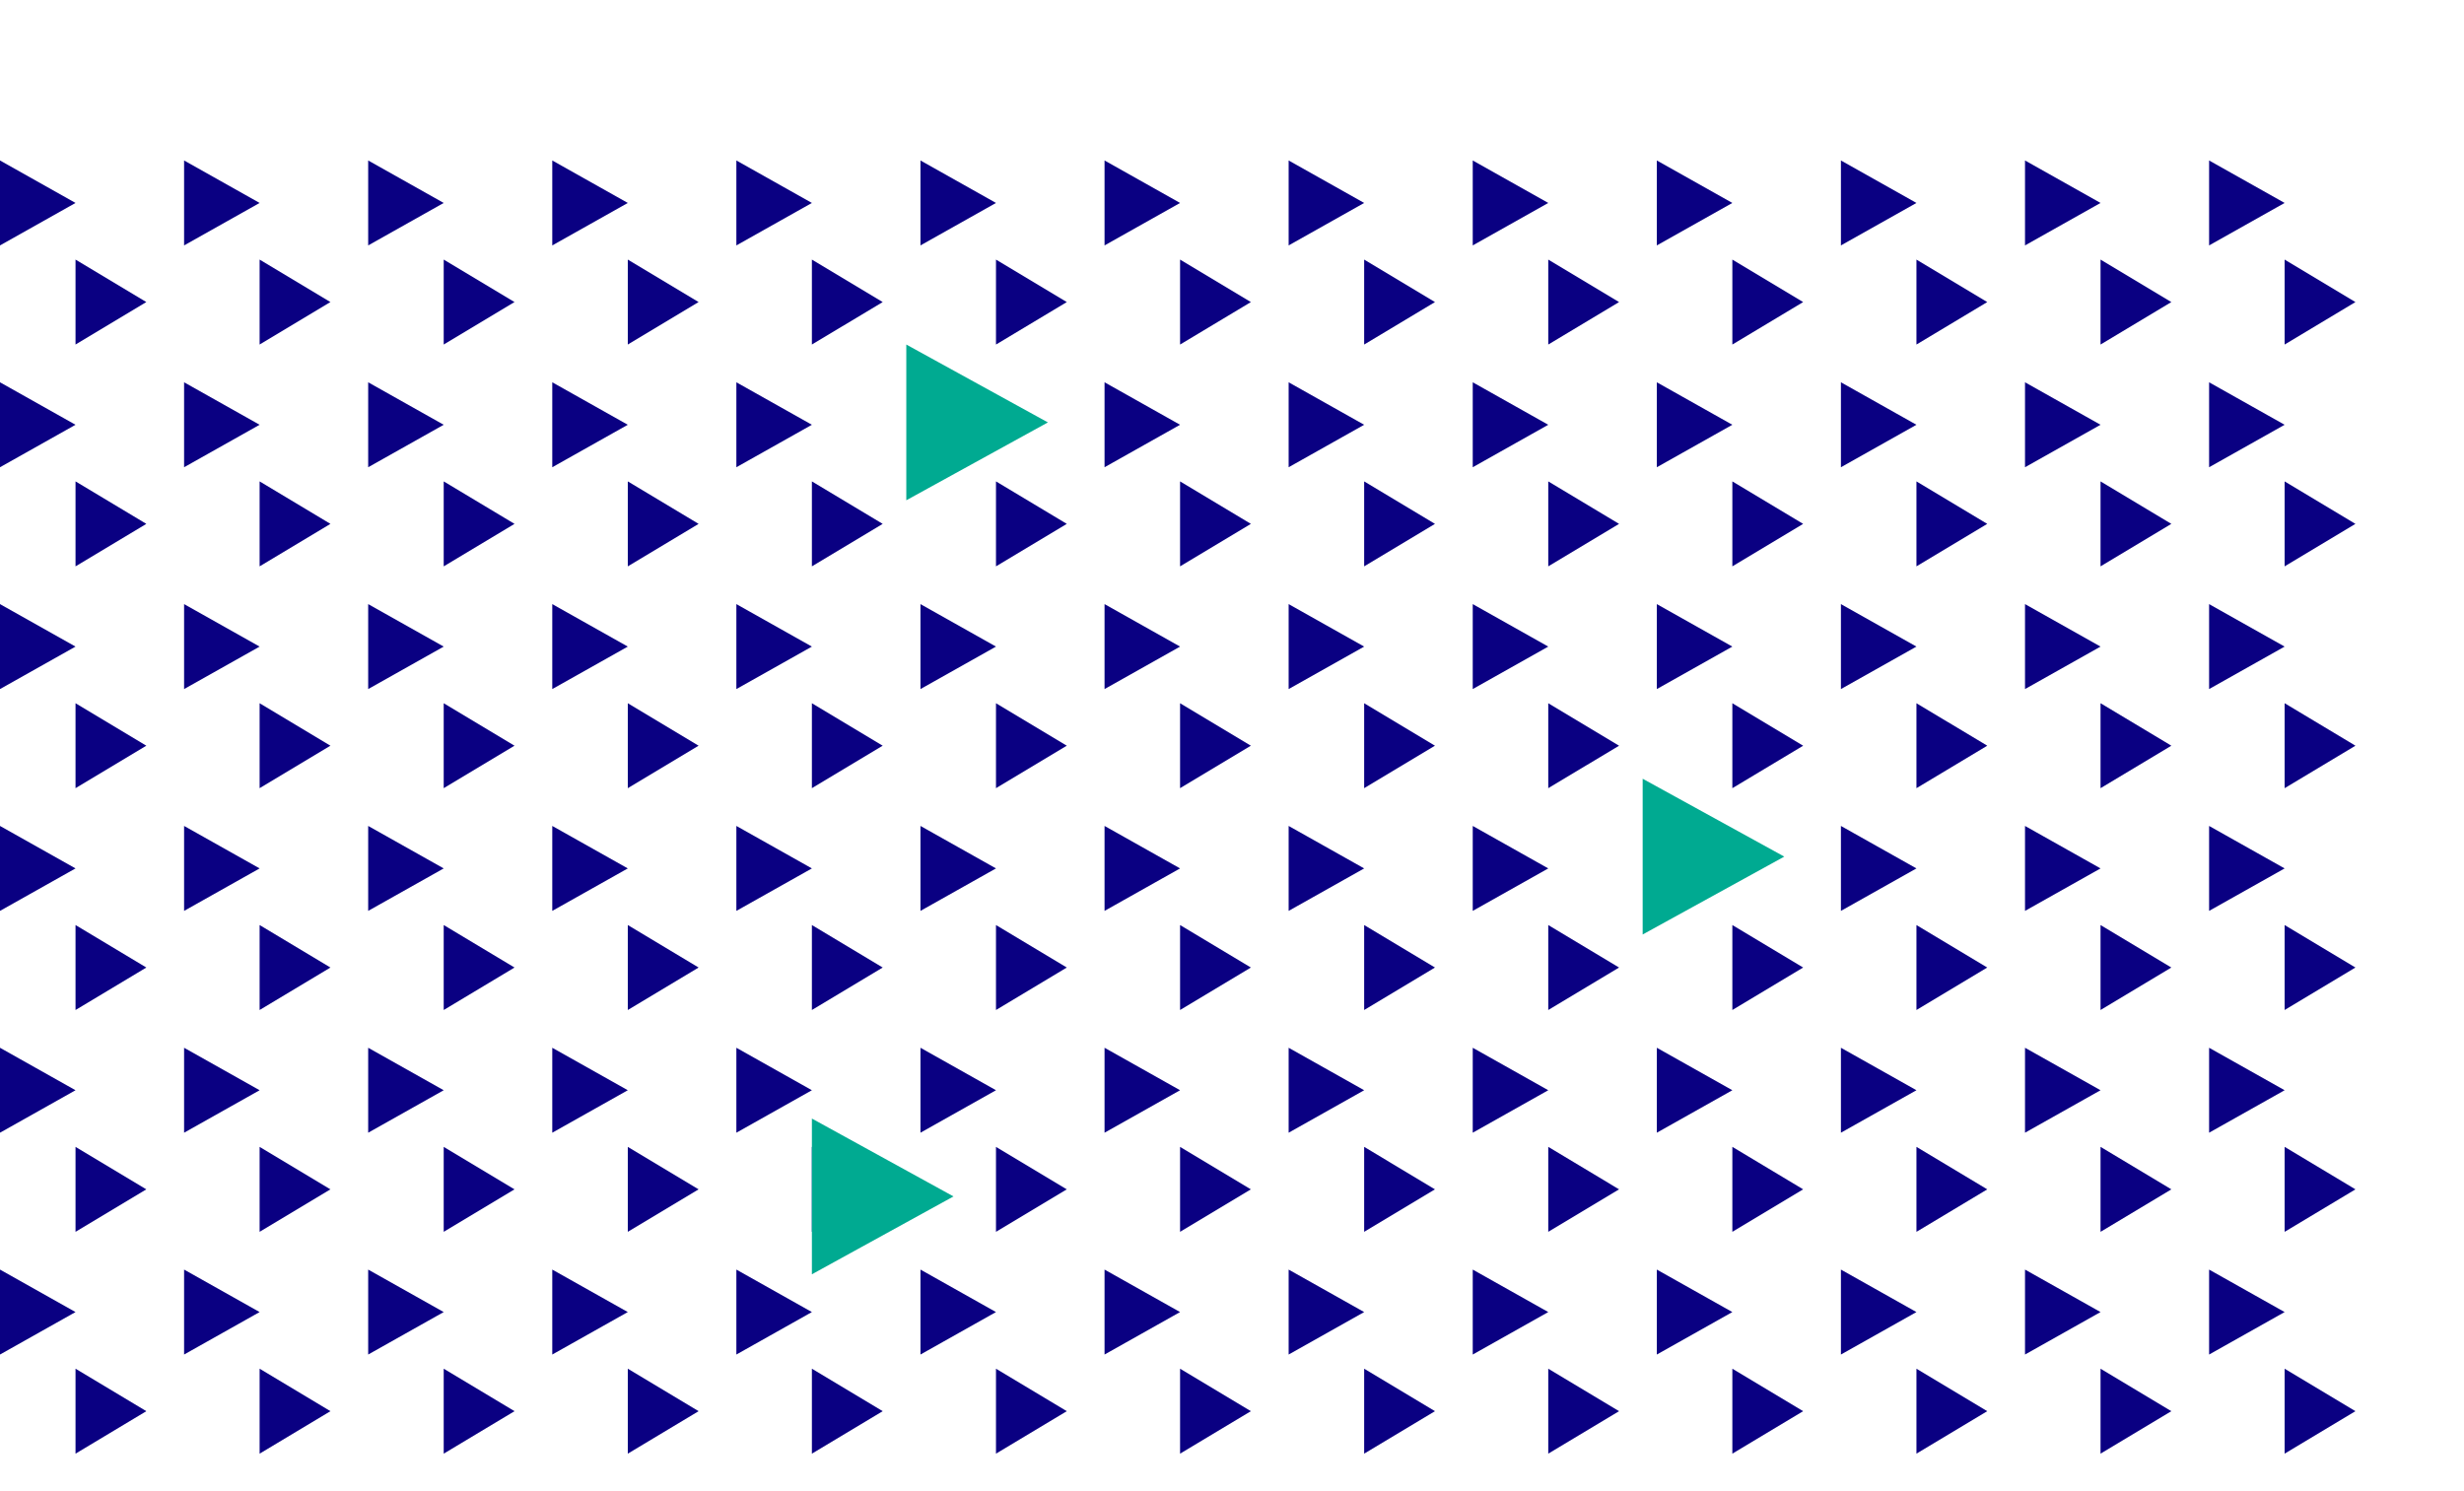 <svg xmlns="http://www.w3.org/2000/svg" xmlns:xlink="http://www.w3.org/1999/xlink" width="522" height="316" viewBox="0 0 522 316">
  <defs>
    <clipPath id="clip-path">
      <rect width="522" height="316" fill="none"/>
    </clipPath>
    <clipPath id="clip-path-2">
      <rect width="508" height="309" fill="none"/>
    </clipPath>
    <clipPath id="clip-path-3">
      <rect width="31" height="39" fill="none"/>
    </clipPath>
  </defs>
  <g id="Repeat_Grid_15" data-name="Repeat Grid 15" clip-path="url(#clip-path)">
    <g id="Group_977" data-name="Group 977" transform="translate(-6848 -10006)">
      <g id="Group_978" data-name="Group 978">
        <g id="Repeat_Grid_13" data-name="Repeat Grid 13" transform="translate(6848 10006)" clip-path="url(#clip-path-2)">
          <g transform="translate(-6957 -10006)">
            <g id="Repeat_Grid_14" data-name="Repeat Grid 14" transform="translate(6957 10040)" clip-path="url(#clip-path-3)">
              <g transform="translate(-6957 -10040)">
                <path id="Polygon_26" data-name="Polygon 26" d="M9,0l9,16H0Z" transform="translate(6973 10040) rotate(90)" fill="#0a0082"/>
                <path id="Polygon_27" data-name="Polygon 27" d="M9,0l9,15H0Z" transform="translate(6988 10061) rotate(90)" fill="#0a0082"/>
              </g>
            </g>
          </g>
          <g transform="translate(-6918 -10006)">
            <g id="Repeat_Grid_14-2" data-name="Repeat Grid 14" transform="translate(6957 10040)" clip-path="url(#clip-path-3)">
              <g transform="translate(-6957 -10040)">
                <path id="Polygon_26-2" data-name="Polygon 26" d="M9,0l9,16H0Z" transform="translate(6973 10040) rotate(90)" fill="#0a0082"/>
                <path id="Polygon_27-2" data-name="Polygon 27" d="M9,0l9,15H0Z" transform="translate(6988 10061) rotate(90)" fill="#0a0082"/>
              </g>
            </g>
          </g>
          <g transform="translate(-6879 -10006)">
            <g id="Repeat_Grid_14-3" data-name="Repeat Grid 14" transform="translate(6957 10040)" clip-path="url(#clip-path-3)">
              <g transform="translate(-6957 -10040)">
                <path id="Polygon_26-3" data-name="Polygon 26" d="M9,0l9,16H0Z" transform="translate(6973 10040) rotate(90)" fill="#0a0082"/>
                <path id="Polygon_27-3" data-name="Polygon 27" d="M9,0l9,15H0Z" transform="translate(6988 10061) rotate(90)" fill="#0a0082"/>
              </g>
            </g>
          </g>
          <g transform="translate(-6840 -10006)">
            <g id="Repeat_Grid_14-4" data-name="Repeat Grid 14" transform="translate(6957 10040)" clip-path="url(#clip-path-3)">
              <g transform="translate(-6957 -10040)">
                <path id="Polygon_26-4" data-name="Polygon 26" d="M9,0l9,16H0Z" transform="translate(6973 10040) rotate(90)" fill="#0a0082"/>
                <path id="Polygon_27-4" data-name="Polygon 27" d="M9,0l9,15H0Z" transform="translate(6988 10061) rotate(90)" fill="#0a0082"/>
              </g>
            </g>
          </g>
          <g transform="translate(-6801 -10006)">
            <g id="Repeat_Grid_14-5" data-name="Repeat Grid 14" transform="translate(6957 10040)" clip-path="url(#clip-path-3)">
              <g transform="translate(-6957 -10040)">
                <path id="Polygon_26-5" data-name="Polygon 26" d="M9,0l9,16H0Z" transform="translate(6973 10040) rotate(90)" fill="#0a0082"/>
                <path id="Polygon_27-5" data-name="Polygon 27" d="M9,0l9,15H0Z" transform="translate(6988 10061) rotate(90)" fill="#0a0082"/>
              </g>
            </g>
          </g>
          <g transform="translate(-6762 -10006)">
            <g id="Repeat_Grid_14-6" data-name="Repeat Grid 14" transform="translate(6957 10040)" clip-path="url(#clip-path-3)">
              <g transform="translate(-6957 -10040)">
                <path id="Polygon_26-6" data-name="Polygon 26" d="M9,0l9,16H0Z" transform="translate(6973 10040) rotate(90)" fill="#0a0082"/>
                <path id="Polygon_27-6" data-name="Polygon 27" d="M9,0l9,15H0Z" transform="translate(6988 10061) rotate(90)" fill="#0a0082"/>
              </g>
            </g>
          </g>
          <g transform="translate(-6723 -10006)">
            <g id="Repeat_Grid_14-7" data-name="Repeat Grid 14" transform="translate(6957 10040)" clip-path="url(#clip-path-3)">
              <g transform="translate(-6957 -10040)">
                <path id="Polygon_26-7" data-name="Polygon 26" d="M9,0l9,16H0Z" transform="translate(6973 10040) rotate(90)" fill="#0a0082"/>
                <path id="Polygon_27-7" data-name="Polygon 27" d="M9,0l9,15H0Z" transform="translate(6988 10061) rotate(90)" fill="#0a0082"/>
              </g>
            </g>
          </g>
          <g transform="translate(-6684 -10006)">
            <g id="Repeat_Grid_14-8" data-name="Repeat Grid 14" transform="translate(6957 10040)" clip-path="url(#clip-path-3)">
              <g transform="translate(-6957 -10040)">
                <path id="Polygon_26-8" data-name="Polygon 26" d="M9,0l9,16H0Z" transform="translate(6973 10040) rotate(90)" fill="#0a0082"/>
                <path id="Polygon_27-8" data-name="Polygon 27" d="M9,0l9,15H0Z" transform="translate(6988 10061) rotate(90)" fill="#0a0082"/>
              </g>
            </g>
          </g>
          <g transform="translate(-6645 -10006)">
            <g id="Repeat_Grid_14-9" data-name="Repeat Grid 14" transform="translate(6957 10040)" clip-path="url(#clip-path-3)">
              <g transform="translate(-6957 -10040)">
                <path id="Polygon_26-9" data-name="Polygon 26" d="M9,0l9,16H0Z" transform="translate(6973 10040) rotate(90)" fill="#0a0082"/>
                <path id="Polygon_27-9" data-name="Polygon 27" d="M9,0l9,15H0Z" transform="translate(6988 10061) rotate(90)" fill="#0a0082"/>
              </g>
            </g>
          </g>
          <g transform="translate(-6606 -10006)">
            <g id="Repeat_Grid_14-10" data-name="Repeat Grid 14" transform="translate(6957 10040)" clip-path="url(#clip-path-3)">
              <g transform="translate(-6957 -10040)">
                <path id="Polygon_26-10" data-name="Polygon 26" d="M9,0l9,16H0Z" transform="translate(6973 10040) rotate(90)" fill="#0a0082"/>
                <path id="Polygon_27-10" data-name="Polygon 27" d="M9,0l9,15H0Z" transform="translate(6988 10061) rotate(90)" fill="#0a0082"/>
              </g>
            </g>
          </g>
          <g transform="translate(-6567 -10006)">
            <g id="Repeat_Grid_14-11" data-name="Repeat Grid 14" transform="translate(6957 10040)" clip-path="url(#clip-path-3)">
              <g transform="translate(-6957 -10040)">
                <path id="Polygon_26-11" data-name="Polygon 26" d="M9,0l9,16H0Z" transform="translate(6973 10040) rotate(90)" fill="#0a0082"/>
                <path id="Polygon_27-11" data-name="Polygon 27" d="M9,0l9,15H0Z" transform="translate(6988 10061) rotate(90)" fill="#0a0082"/>
              </g>
            </g>
          </g>
          <g transform="translate(-6528 -10006)">
            <g id="Repeat_Grid_14-12" data-name="Repeat Grid 14" transform="translate(6957 10040)" clip-path="url(#clip-path-3)">
              <g transform="translate(-6957 -10040)">
                <path id="Polygon_26-12" data-name="Polygon 26" d="M9,0l9,16H0Z" transform="translate(6973 10040) rotate(90)" fill="#0a0082"/>
                <path id="Polygon_27-12" data-name="Polygon 27" d="M9,0l9,15H0Z" transform="translate(6988 10061) rotate(90)" fill="#0a0082"/>
              </g>
            </g>
          </g>
          <g transform="translate(-6489 -10006)">
            <g id="Repeat_Grid_14-13" data-name="Repeat Grid 14" transform="translate(6957 10040)" clip-path="url(#clip-path-3)">
              <g transform="translate(-6957 -10040)">
                <path id="Polygon_26-13" data-name="Polygon 26" d="M9,0l9,16H0Z" transform="translate(6973 10040) rotate(90)" fill="#0a0082"/>
                <path id="Polygon_27-13" data-name="Polygon 27" d="M9,0l9,15H0Z" transform="translate(6988 10061) rotate(90)" fill="#0a0082"/>
              </g>
            </g>
          </g>
          <g transform="translate(-6957 -9959)">
            <g id="Repeat_Grid_14-14" data-name="Repeat Grid 14" transform="translate(6957 10040)" clip-path="url(#clip-path-3)">
              <g transform="translate(-6957 -10040)">
                <path id="Polygon_26-14" data-name="Polygon 26" d="M9,0l9,16H0Z" transform="translate(6973 10040) rotate(90)" fill="#0a0082"/>
                <path id="Polygon_27-14" data-name="Polygon 27" d="M9,0l9,15H0Z" transform="translate(6988 10061) rotate(90)" fill="#0a0082"/>
              </g>
            </g>
          </g>
          <g transform="translate(-6918 -9959)">
            <g id="Repeat_Grid_14-15" data-name="Repeat Grid 14" transform="translate(6957 10040)" clip-path="url(#clip-path-3)">
              <g transform="translate(-6957 -10040)">
                <path id="Polygon_26-15" data-name="Polygon 26" d="M9,0l9,16H0Z" transform="translate(6973 10040) rotate(90)" fill="#0a0082"/>
                <path id="Polygon_27-15" data-name="Polygon 27" d="M9,0l9,15H0Z" transform="translate(6988 10061) rotate(90)" fill="#0a0082"/>
              </g>
            </g>
          </g>
          <g transform="translate(-6879 -9959)">
            <g id="Repeat_Grid_14-16" data-name="Repeat Grid 14" transform="translate(6957 10040)" clip-path="url(#clip-path-3)">
              <g transform="translate(-6957 -10040)">
                <path id="Polygon_26-16" data-name="Polygon 26" d="M9,0l9,16H0Z" transform="translate(6973 10040) rotate(90)" fill="#0a0082"/>
                <path id="Polygon_27-16" data-name="Polygon 27" d="M9,0l9,15H0Z" transform="translate(6988 10061) rotate(90)" fill="#0a0082"/>
              </g>
            </g>
          </g>
          <g transform="translate(-6840 -9959)">
            <g id="Repeat_Grid_14-17" data-name="Repeat Grid 14" transform="translate(6957 10040)" clip-path="url(#clip-path-3)">
              <g transform="translate(-6957 -10040)">
                <path id="Polygon_26-17" data-name="Polygon 26" d="M9,0l9,16H0Z" transform="translate(6973 10040) rotate(90)" fill="#0a0082"/>
                <path id="Polygon_27-17" data-name="Polygon 27" d="M9,0l9,15H0Z" transform="translate(6988 10061) rotate(90)" fill="#0a0082"/>
              </g>
            </g>
          </g>
          <g transform="translate(-6801 -9959)">
            <g id="Repeat_Grid_14-18" data-name="Repeat Grid 14" transform="translate(6957 10040)" clip-path="url(#clip-path-3)">
              <g transform="translate(-6957 -10040)">
                <path id="Polygon_26-18" data-name="Polygon 26" d="M9,0l9,16H0Z" transform="translate(6973 10040) rotate(90)" fill="#0a0082"/>
                <path id="Polygon_27-18" data-name="Polygon 27" d="M9,0l9,15H0Z" transform="translate(6988 10061) rotate(90)" fill="#0a0082"/>
              </g>
            </g>
          </g>
          <g transform="translate(-6762 -9959)">
            <g id="Repeat_Grid_14-19" data-name="Repeat Grid 14" transform="translate(6957 10040)" clip-path="url(#clip-path-3)">
              <g transform="translate(-6957 -10040)">
                <path id="Polygon_26-19" data-name="Polygon 26" d="M9,0l9,16H0Z" transform="translate(6973 10040) rotate(90)" fill="#0a0082"/>
                <path id="Polygon_27-19" data-name="Polygon 27" d="M9,0l9,15H0Z" transform="translate(6988 10061) rotate(90)" fill="#0a0082"/>
              </g>
            </g>
          </g>
          <g transform="translate(-6723 -9959)">
            <g id="Repeat_Grid_14-20" data-name="Repeat Grid 14" transform="translate(6957 10040)" clip-path="url(#clip-path-3)">
              <g transform="translate(-6957 -10040)">
                <path id="Polygon_26-20" data-name="Polygon 26" d="M9,0l9,16H0Z" transform="translate(6973 10040) rotate(90)" fill="#0a0082"/>
                <path id="Polygon_27-20" data-name="Polygon 27" d="M9,0l9,15H0Z" transform="translate(6988 10061) rotate(90)" fill="#0a0082"/>
              </g>
            </g>
          </g>
          <g transform="translate(-6684 -9959)">
            <g id="Repeat_Grid_14-21" data-name="Repeat Grid 14" transform="translate(6957 10040)" clip-path="url(#clip-path-3)">
              <g transform="translate(-6957 -10040)">
                <path id="Polygon_26-21" data-name="Polygon 26" d="M9,0l9,16H0Z" transform="translate(6973 10040) rotate(90)" fill="#0a0082"/>
                <path id="Polygon_27-21" data-name="Polygon 27" d="M9,0l9,15H0Z" transform="translate(6988 10061) rotate(90)" fill="#0a0082"/>
              </g>
            </g>
          </g>
          <g transform="translate(-6645 -9959)">
            <g id="Repeat_Grid_14-22" data-name="Repeat Grid 14" transform="translate(6957 10040)" clip-path="url(#clip-path-3)">
              <g transform="translate(-6957 -10040)">
                <path id="Polygon_26-22" data-name="Polygon 26" d="M9,0l9,16H0Z" transform="translate(6973 10040) rotate(90)" fill="#0a0082"/>
                <path id="Polygon_27-22" data-name="Polygon 27" d="M9,0l9,15H0Z" transform="translate(6988 10061) rotate(90)" fill="#0a0082"/>
              </g>
            </g>
          </g>
          <g transform="translate(-6606 -9959)">
            <g id="Repeat_Grid_14-23" data-name="Repeat Grid 14" transform="translate(6957 10040)" clip-path="url(#clip-path-3)">
              <g transform="translate(-6957 -10040)">
                <path id="Polygon_26-23" data-name="Polygon 26" d="M9,0l9,16H0Z" transform="translate(6973 10040) rotate(90)" fill="#0a0082"/>
                <path id="Polygon_27-23" data-name="Polygon 27" d="M9,0l9,15H0Z" transform="translate(6988 10061) rotate(90)" fill="#0a0082"/>
              </g>
            </g>
          </g>
          <g transform="translate(-6567 -9959)">
            <g id="Repeat_Grid_14-24" data-name="Repeat Grid 14" transform="translate(6957 10040)" clip-path="url(#clip-path-3)">
              <g transform="translate(-6957 -10040)">
                <path id="Polygon_26-24" data-name="Polygon 26" d="M9,0l9,16H0Z" transform="translate(6973 10040) rotate(90)" fill="#0a0082"/>
                <path id="Polygon_27-24" data-name="Polygon 27" d="M9,0l9,15H0Z" transform="translate(6988 10061) rotate(90)" fill="#0a0082"/>
              </g>
            </g>
          </g>
          <g transform="translate(-6528 -9959)">
            <g id="Repeat_Grid_14-25" data-name="Repeat Grid 14" transform="translate(6957 10040)" clip-path="url(#clip-path-3)">
              <g transform="translate(-6957 -10040)">
                <path id="Polygon_26-25" data-name="Polygon 26" d="M9,0l9,16H0Z" transform="translate(6973 10040) rotate(90)" fill="#0a0082"/>
                <path id="Polygon_27-25" data-name="Polygon 27" d="M9,0l9,15H0Z" transform="translate(6988 10061) rotate(90)" fill="#0a0082"/>
              </g>
            </g>
          </g>
          <g transform="translate(-6489 -9959)">
            <g id="Repeat_Grid_14-26" data-name="Repeat Grid 14" transform="translate(6957 10040)" clip-path="url(#clip-path-3)">
              <g transform="translate(-6957 -10040)">
                <path id="Polygon_26-26" data-name="Polygon 26" d="M9,0l9,16H0Z" transform="translate(6973 10040) rotate(90)" fill="#0a0082"/>
                <path id="Polygon_27-26" data-name="Polygon 27" d="M9,0l9,15H0Z" transform="translate(6988 10061) rotate(90)" fill="#0a0082"/>
              </g>
            </g>
          </g>
          <g transform="translate(-6957 -9912)">
            <g id="Repeat_Grid_14-27" data-name="Repeat Grid 14" transform="translate(6957 10040)" clip-path="url(#clip-path-3)">
              <g transform="translate(-6957 -10040)">
                <path id="Polygon_26-27" data-name="Polygon 26" d="M9,0l9,16H0Z" transform="translate(6973 10040) rotate(90)" fill="#0a0082"/>
                <path id="Polygon_27-27" data-name="Polygon 27" d="M9,0l9,15H0Z" transform="translate(6988 10061) rotate(90)" fill="#0a0082"/>
              </g>
            </g>
          </g>
          <g transform="translate(-6918 -9912)">
            <g id="Repeat_Grid_14-28" data-name="Repeat Grid 14" transform="translate(6957 10040)" clip-path="url(#clip-path-3)">
              <g transform="translate(-6957 -10040)">
                <path id="Polygon_26-28" data-name="Polygon 26" d="M9,0l9,16H0Z" transform="translate(6973 10040) rotate(90)" fill="#0a0082"/>
                <path id="Polygon_27-28" data-name="Polygon 27" d="M9,0l9,15H0Z" transform="translate(6988 10061) rotate(90)" fill="#0a0082"/>
              </g>
            </g>
          </g>
          <g transform="translate(-6879 -9912)">
            <g id="Repeat_Grid_14-29" data-name="Repeat Grid 14" transform="translate(6957 10040)" clip-path="url(#clip-path-3)">
              <g transform="translate(-6957 -10040)">
                <path id="Polygon_26-29" data-name="Polygon 26" d="M9,0l9,16H0Z" transform="translate(6973 10040) rotate(90)" fill="#0a0082"/>
                <path id="Polygon_27-29" data-name="Polygon 27" d="M9,0l9,15H0Z" transform="translate(6988 10061) rotate(90)" fill="#0a0082"/>
              </g>
            </g>
          </g>
          <g transform="translate(-6840 -9912)">
            <g id="Repeat_Grid_14-30" data-name="Repeat Grid 14" transform="translate(6957 10040)" clip-path="url(#clip-path-3)">
              <g transform="translate(-6957 -10040)">
                <path id="Polygon_26-30" data-name="Polygon 26" d="M9,0l9,16H0Z" transform="translate(6973 10040) rotate(90)" fill="#0a0082"/>
                <path id="Polygon_27-30" data-name="Polygon 27" d="M9,0l9,15H0Z" transform="translate(6988 10061) rotate(90)" fill="#0a0082"/>
              </g>
            </g>
          </g>
          <g transform="translate(-6801 -9912)">
            <g id="Repeat_Grid_14-31" data-name="Repeat Grid 14" transform="translate(6957 10040)" clip-path="url(#clip-path-3)">
              <g transform="translate(-6957 -10040)">
                <path id="Polygon_26-31" data-name="Polygon 26" d="M9,0l9,16H0Z" transform="translate(6973 10040) rotate(90)" fill="#0a0082"/>
                <path id="Polygon_27-31" data-name="Polygon 27" d="M9,0l9,15H0Z" transform="translate(6988 10061) rotate(90)" fill="#0a0082"/>
              </g>
            </g>
          </g>
          <g transform="translate(-6762 -9912)">
            <g id="Repeat_Grid_14-32" data-name="Repeat Grid 14" transform="translate(6957 10040)" clip-path="url(#clip-path-3)">
              <g transform="translate(-6957 -10040)">
                <path id="Polygon_26-32" data-name="Polygon 26" d="M9,0l9,16H0Z" transform="translate(6973 10040) rotate(90)" fill="#0a0082"/>
                <path id="Polygon_27-32" data-name="Polygon 27" d="M9,0l9,15H0Z" transform="translate(6988 10061) rotate(90)" fill="#0a0082"/>
              </g>
            </g>
          </g>
          <g transform="translate(-6723 -9912)">
            <g id="Repeat_Grid_14-33" data-name="Repeat Grid 14" transform="translate(6957 10040)" clip-path="url(#clip-path-3)">
              <g transform="translate(-6957 -10040)">
                <path id="Polygon_26-33" data-name="Polygon 26" d="M9,0l9,16H0Z" transform="translate(6973 10040) rotate(90)" fill="#0a0082"/>
                <path id="Polygon_27-33" data-name="Polygon 27" d="M9,0l9,15H0Z" transform="translate(6988 10061) rotate(90)" fill="#0a0082"/>
              </g>
            </g>
          </g>
          <g transform="translate(-6684 -9912)">
            <g id="Repeat_Grid_14-34" data-name="Repeat Grid 14" transform="translate(6957 10040)" clip-path="url(#clip-path-3)">
              <g transform="translate(-6957 -10040)">
                <path id="Polygon_26-34" data-name="Polygon 26" d="M9,0l9,16H0Z" transform="translate(6973 10040) rotate(90)" fill="#0a0082"/>
                <path id="Polygon_27-34" data-name="Polygon 27" d="M9,0l9,15H0Z" transform="translate(6988 10061) rotate(90)" fill="#0a0082"/>
              </g>
            </g>
          </g>
          <g transform="translate(-6645 -9912)">
            <g id="Repeat_Grid_14-35" data-name="Repeat Grid 14" transform="translate(6957 10040)" clip-path="url(#clip-path-3)">
              <g transform="translate(-6957 -10040)">
                <path id="Polygon_26-35" data-name="Polygon 26" d="M9,0l9,16H0Z" transform="translate(6973 10040) rotate(90)" fill="#0a0082"/>
                <path id="Polygon_27-35" data-name="Polygon 27" d="M9,0l9,15H0Z" transform="translate(6988 10061) rotate(90)" fill="#0a0082"/>
              </g>
            </g>
          </g>
          <g transform="translate(-6606 -9912)">
            <g id="Repeat_Grid_14-36" data-name="Repeat Grid 14" transform="translate(6957 10040)" clip-path="url(#clip-path-3)">
              <g transform="translate(-6957 -10040)">
                <path id="Polygon_26-36" data-name="Polygon 26" d="M9,0l9,16H0Z" transform="translate(6973 10040) rotate(90)" fill="#0a0082"/>
                <path id="Polygon_27-36" data-name="Polygon 27" d="M9,0l9,15H0Z" transform="translate(6988 10061) rotate(90)" fill="#0a0082"/>
              </g>
            </g>
          </g>
          <g transform="translate(-6567 -9912)">
            <g id="Repeat_Grid_14-37" data-name="Repeat Grid 14" transform="translate(6957 10040)" clip-path="url(#clip-path-3)">
              <g transform="translate(-6957 -10040)">
                <path id="Polygon_26-37" data-name="Polygon 26" d="M9,0l9,16H0Z" transform="translate(6973 10040) rotate(90)" fill="#0a0082"/>
                <path id="Polygon_27-37" data-name="Polygon 27" d="M9,0l9,15H0Z" transform="translate(6988 10061) rotate(90)" fill="#0a0082"/>
              </g>
            </g>
          </g>
          <g transform="translate(-6528 -9912)">
            <g id="Repeat_Grid_14-38" data-name="Repeat Grid 14" transform="translate(6957 10040)" clip-path="url(#clip-path-3)">
              <g transform="translate(-6957 -10040)">
                <path id="Polygon_26-38" data-name="Polygon 26" d="M9,0l9,16H0Z" transform="translate(6973 10040) rotate(90)" fill="#0a0082"/>
                <path id="Polygon_27-38" data-name="Polygon 27" d="M9,0l9,15H0Z" transform="translate(6988 10061) rotate(90)" fill="#0a0082"/>
              </g>
            </g>
          </g>
          <g transform="translate(-6489 -9912)">
            <g id="Repeat_Grid_14-39" data-name="Repeat Grid 14" transform="translate(6957 10040)" clip-path="url(#clip-path-3)">
              <g transform="translate(-6957 -10040)">
                <path id="Polygon_26-39" data-name="Polygon 26" d="M9,0l9,16H0Z" transform="translate(6973 10040) rotate(90)" fill="#0a0082"/>
                <path id="Polygon_27-39" data-name="Polygon 27" d="M9,0l9,15H0Z" transform="translate(6988 10061) rotate(90)" fill="#0a0082"/>
              </g>
            </g>
          </g>
          <g transform="translate(-6957 -9865)">
            <g id="Repeat_Grid_14-40" data-name="Repeat Grid 14" transform="translate(6957 10040)" clip-path="url(#clip-path-3)">
              <g transform="translate(-6957 -10040)">
                <path id="Polygon_26-40" data-name="Polygon 26" d="M9,0l9,16H0Z" transform="translate(6973 10040) rotate(90)" fill="#0a0082"/>
                <path id="Polygon_27-40" data-name="Polygon 27" d="M9,0l9,15H0Z" transform="translate(6988 10061) rotate(90)" fill="#0a0082"/>
              </g>
            </g>
          </g>
          <g transform="translate(-6918 -9865)">
            <g id="Repeat_Grid_14-41" data-name="Repeat Grid 14" transform="translate(6957 10040)" clip-path="url(#clip-path-3)">
              <g transform="translate(-6957 -10040)">
                <path id="Polygon_26-41" data-name="Polygon 26" d="M9,0l9,16H0Z" transform="translate(6973 10040) rotate(90)" fill="#0a0082"/>
                <path id="Polygon_27-41" data-name="Polygon 27" d="M9,0l9,15H0Z" transform="translate(6988 10061) rotate(90)" fill="#0a0082"/>
              </g>
            </g>
          </g>
          <g transform="translate(-6879 -9865)">
            <g id="Repeat_Grid_14-42" data-name="Repeat Grid 14" transform="translate(6957 10040)" clip-path="url(#clip-path-3)">
              <g transform="translate(-6957 -10040)">
                <path id="Polygon_26-42" data-name="Polygon 26" d="M9,0l9,16H0Z" transform="translate(6973 10040) rotate(90)" fill="#0a0082"/>
                <path id="Polygon_27-42" data-name="Polygon 27" d="M9,0l9,15H0Z" transform="translate(6988 10061) rotate(90)" fill="#0a0082"/>
              </g>
            </g>
          </g>
          <g transform="translate(-6840 -9865)">
            <g id="Repeat_Grid_14-43" data-name="Repeat Grid 14" transform="translate(6957 10040)" clip-path="url(#clip-path-3)">
              <g transform="translate(-6957 -10040)">
                <path id="Polygon_26-43" data-name="Polygon 26" d="M9,0l9,16H0Z" transform="translate(6973 10040) rotate(90)" fill="#0a0082"/>
                <path id="Polygon_27-43" data-name="Polygon 27" d="M9,0l9,15H0Z" transform="translate(6988 10061) rotate(90)" fill="#0a0082"/>
              </g>
            </g>
          </g>
          <g transform="translate(-6801 -9865)">
            <g id="Repeat_Grid_14-44" data-name="Repeat Grid 14" transform="translate(6957 10040)" clip-path="url(#clip-path-3)">
              <g transform="translate(-6957 -10040)">
                <path id="Polygon_26-44" data-name="Polygon 26" d="M9,0l9,16H0Z" transform="translate(6973 10040) rotate(90)" fill="#0a0082"/>
                <path id="Polygon_27-44" data-name="Polygon 27" d="M9,0l9,15H0Z" transform="translate(6988 10061) rotate(90)" fill="#0a0082"/>
              </g>
            </g>
          </g>
          <g transform="translate(-6762 -9865)">
            <g id="Repeat_Grid_14-45" data-name="Repeat Grid 14" transform="translate(6957 10040)" clip-path="url(#clip-path-3)">
              <g transform="translate(-6957 -10040)">
                <path id="Polygon_26-45" data-name="Polygon 26" d="M9,0l9,16H0Z" transform="translate(6973 10040) rotate(90)" fill="#0a0082"/>
                <path id="Polygon_27-45" data-name="Polygon 27" d="M9,0l9,15H0Z" transform="translate(6988 10061) rotate(90)" fill="#0a0082"/>
              </g>
            </g>
          </g>
          <g transform="translate(-6723 -9865)">
            <g id="Repeat_Grid_14-46" data-name="Repeat Grid 14" transform="translate(6957 10040)" clip-path="url(#clip-path-3)">
              <g transform="translate(-6957 -10040)">
                <path id="Polygon_26-46" data-name="Polygon 26" d="M9,0l9,16H0Z" transform="translate(6973 10040) rotate(90)" fill="#0a0082"/>
                <path id="Polygon_27-46" data-name="Polygon 27" d="M9,0l9,15H0Z" transform="translate(6988 10061) rotate(90)" fill="#0a0082"/>
              </g>
            </g>
          </g>
          <g transform="translate(-6684 -9865)">
            <g id="Repeat_Grid_14-47" data-name="Repeat Grid 14" transform="translate(6957 10040)" clip-path="url(#clip-path-3)">
              <g transform="translate(-6957 -10040)">
                <path id="Polygon_26-47" data-name="Polygon 26" d="M9,0l9,16H0Z" transform="translate(6973 10040) rotate(90)" fill="#0a0082"/>
                <path id="Polygon_27-47" data-name="Polygon 27" d="M9,0l9,15H0Z" transform="translate(6988 10061) rotate(90)" fill="#0a0082"/>
              </g>
            </g>
          </g>
          <g transform="translate(-6645 -9865)">
            <g id="Repeat_Grid_14-48" data-name="Repeat Grid 14" transform="translate(6957 10040)" clip-path="url(#clip-path-3)">
              <g transform="translate(-6957 -10040)">
                <path id="Polygon_26-48" data-name="Polygon 26" d="M9,0l9,16H0Z" transform="translate(6973 10040) rotate(90)" fill="#0a0082"/>
                <path id="Polygon_27-48" data-name="Polygon 27" d="M9,0l9,15H0Z" transform="translate(6988 10061) rotate(90)" fill="#0a0082"/>
              </g>
            </g>
          </g>
          <g transform="translate(-6606 -9865)">
            <g id="Repeat_Grid_14-49" data-name="Repeat Grid 14" transform="translate(6957 10040)" clip-path="url(#clip-path-3)">
              <g transform="translate(-6957 -10040)">
                <path id="Polygon_26-49" data-name="Polygon 26" d="M9,0l9,16H0Z" transform="translate(6973 10040) rotate(90)" fill="#0a0082"/>
                <path id="Polygon_27-49" data-name="Polygon 27" d="M9,0l9,15H0Z" transform="translate(6988 10061) rotate(90)" fill="#0a0082"/>
              </g>
            </g>
          </g>
          <g transform="translate(-6567 -9865)">
            <g id="Repeat_Grid_14-50" data-name="Repeat Grid 14" transform="translate(6957 10040)" clip-path="url(#clip-path-3)">
              <g transform="translate(-6957 -10040)">
                <path id="Polygon_26-50" data-name="Polygon 26" d="M9,0l9,16H0Z" transform="translate(6973 10040) rotate(90)" fill="#0a0082"/>
                <path id="Polygon_27-50" data-name="Polygon 27" d="M9,0l9,15H0Z" transform="translate(6988 10061) rotate(90)" fill="#0a0082"/>
              </g>
            </g>
          </g>
          <g transform="translate(-6528 -9865)">
            <g id="Repeat_Grid_14-51" data-name="Repeat Grid 14" transform="translate(6957 10040)" clip-path="url(#clip-path-3)">
              <g transform="translate(-6957 -10040)">
                <path id="Polygon_26-51" data-name="Polygon 26" d="M9,0l9,16H0Z" transform="translate(6973 10040) rotate(90)" fill="#0a0082"/>
                <path id="Polygon_27-51" data-name="Polygon 27" d="M9,0l9,15H0Z" transform="translate(6988 10061) rotate(90)" fill="#0a0082"/>
              </g>
            </g>
          </g>
          <g transform="translate(-6489 -9865)">
            <g id="Repeat_Grid_14-52" data-name="Repeat Grid 14" transform="translate(6957 10040)" clip-path="url(#clip-path-3)">
              <g transform="translate(-6957 -10040)">
                <path id="Polygon_26-52" data-name="Polygon 26" d="M9,0l9,16H0Z" transform="translate(6973 10040) rotate(90)" fill="#0a0082"/>
                <path id="Polygon_27-52" data-name="Polygon 27" d="M9,0l9,15H0Z" transform="translate(6988 10061) rotate(90)" fill="#0a0082"/>
              </g>
            </g>
          </g>
          <g transform="translate(-6957 -9818)">
            <g id="Repeat_Grid_14-53" data-name="Repeat Grid 14" transform="translate(6957 10040)" clip-path="url(#clip-path-3)">
              <g transform="translate(-6957 -10040)">
                <path id="Polygon_26-53" data-name="Polygon 26" d="M9,0l9,16H0Z" transform="translate(6973 10040) rotate(90)" fill="#0a0082"/>
                <path id="Polygon_27-53" data-name="Polygon 27" d="M9,0l9,15H0Z" transform="translate(6988 10061) rotate(90)" fill="#0a0082"/>
              </g>
            </g>
          </g>
          <g transform="translate(-6918 -9818)">
            <g id="Repeat_Grid_14-54" data-name="Repeat Grid 14" transform="translate(6957 10040)" clip-path="url(#clip-path-3)">
              <g transform="translate(-6957 -10040)">
                <path id="Polygon_26-54" data-name="Polygon 26" d="M9,0l9,16H0Z" transform="translate(6973 10040) rotate(90)" fill="#0a0082"/>
                <path id="Polygon_27-54" data-name="Polygon 27" d="M9,0l9,15H0Z" transform="translate(6988 10061) rotate(90)" fill="#0a0082"/>
              </g>
            </g>
          </g>
          <g transform="translate(-6879 -9818)">
            <g id="Repeat_Grid_14-55" data-name="Repeat Grid 14" transform="translate(6957 10040)" clip-path="url(#clip-path-3)">
              <g transform="translate(-6957 -10040)">
                <path id="Polygon_26-55" data-name="Polygon 26" d="M9,0l9,16H0Z" transform="translate(6973 10040) rotate(90)" fill="#0a0082"/>
                <path id="Polygon_27-55" data-name="Polygon 27" d="M9,0l9,15H0Z" transform="translate(6988 10061) rotate(90)" fill="#0a0082"/>
              </g>
            </g>
          </g>
          <g transform="translate(-6840 -9818)">
            <g id="Repeat_Grid_14-56" data-name="Repeat Grid 14" transform="translate(6957 10040)" clip-path="url(#clip-path-3)">
              <g transform="translate(-6957 -10040)">
                <path id="Polygon_26-56" data-name="Polygon 26" d="M9,0l9,16H0Z" transform="translate(6973 10040) rotate(90)" fill="#0a0082"/>
                <path id="Polygon_27-56" data-name="Polygon 27" d="M9,0l9,15H0Z" transform="translate(6988 10061) rotate(90)" fill="#0a0082"/>
              </g>
            </g>
          </g>
          <g transform="translate(-6801 -9818)">
            <g id="Repeat_Grid_14-57" data-name="Repeat Grid 14" transform="translate(6957 10040)" clip-path="url(#clip-path-3)">
              <g transform="translate(-6957 -10040)">
                <path id="Polygon_26-57" data-name="Polygon 26" d="M9,0l9,16H0Z" transform="translate(6973 10040) rotate(90)" fill="#0a0082"/>
                <path id="Polygon_27-57" data-name="Polygon 27" d="M9,0l9,15H0Z" transform="translate(6988 10061) rotate(90)" fill="#0a0082"/>
              </g>
            </g>
          </g>
          <g transform="translate(-6762 -9818)">
            <g id="Repeat_Grid_14-58" data-name="Repeat Grid 14" transform="translate(6957 10040)" clip-path="url(#clip-path-3)">
              <g transform="translate(-6957 -10040)">
                <path id="Polygon_26-58" data-name="Polygon 26" d="M9,0l9,16H0Z" transform="translate(6973 10040) rotate(90)" fill="#0a0082"/>
                <path id="Polygon_27-58" data-name="Polygon 27" d="M9,0l9,15H0Z" transform="translate(6988 10061) rotate(90)" fill="#0a0082"/>
              </g>
            </g>
          </g>
          <g transform="translate(-6723 -9818)">
            <g id="Repeat_Grid_14-59" data-name="Repeat Grid 14" transform="translate(6957 10040)" clip-path="url(#clip-path-3)">
              <g transform="translate(-6957 -10040)">
                <path id="Polygon_26-59" data-name="Polygon 26" d="M9,0l9,16H0Z" transform="translate(6973 10040) rotate(90)" fill="#0a0082"/>
                <path id="Polygon_27-59" data-name="Polygon 27" d="M9,0l9,15H0Z" transform="translate(6988 10061) rotate(90)" fill="#0a0082"/>
              </g>
            </g>
          </g>
          <g transform="translate(-6684 -9818)">
            <g id="Repeat_Grid_14-60" data-name="Repeat Grid 14" transform="translate(6957 10040)" clip-path="url(#clip-path-3)">
              <g transform="translate(-6957 -10040)">
                <path id="Polygon_26-60" data-name="Polygon 26" d="M9,0l9,16H0Z" transform="translate(6973 10040) rotate(90)" fill="#0a0082"/>
                <path id="Polygon_27-60" data-name="Polygon 27" d="M9,0l9,15H0Z" transform="translate(6988 10061) rotate(90)" fill="#0a0082"/>
              </g>
            </g>
          </g>
          <g transform="translate(-6645 -9818)">
            <g id="Repeat_Grid_14-61" data-name="Repeat Grid 14" transform="translate(6957 10040)" clip-path="url(#clip-path-3)">
              <g transform="translate(-6957 -10040)">
                <path id="Polygon_26-61" data-name="Polygon 26" d="M9,0l9,16H0Z" transform="translate(6973 10040) rotate(90)" fill="#0a0082"/>
                <path id="Polygon_27-61" data-name="Polygon 27" d="M9,0l9,15H0Z" transform="translate(6988 10061) rotate(90)" fill="#0a0082"/>
              </g>
            </g>
          </g>
          <g transform="translate(-6606 -9818)">
            <g id="Repeat_Grid_14-62" data-name="Repeat Grid 14" transform="translate(6957 10040)" clip-path="url(#clip-path-3)">
              <g transform="translate(-6957 -10040)">
                <path id="Polygon_26-62" data-name="Polygon 26" d="M9,0l9,16H0Z" transform="translate(6973 10040) rotate(90)" fill="#0a0082"/>
                <path id="Polygon_27-62" data-name="Polygon 27" d="M9,0l9,15H0Z" transform="translate(6988 10061) rotate(90)" fill="#0a0082"/>
              </g>
            </g>
          </g>
          <g transform="translate(-6567 -9818)">
            <g id="Repeat_Grid_14-63" data-name="Repeat Grid 14" transform="translate(6957 10040)" clip-path="url(#clip-path-3)">
              <g transform="translate(-6957 -10040)">
                <path id="Polygon_26-63" data-name="Polygon 26" d="M9,0l9,16H0Z" transform="translate(6973 10040) rotate(90)" fill="#0a0082"/>
                <path id="Polygon_27-63" data-name="Polygon 27" d="M9,0l9,15H0Z" transform="translate(6988 10061) rotate(90)" fill="#0a0082"/>
              </g>
            </g>
          </g>
          <g transform="translate(-6528 -9818)">
            <g id="Repeat_Grid_14-64" data-name="Repeat Grid 14" transform="translate(6957 10040)" clip-path="url(#clip-path-3)">
              <g transform="translate(-6957 -10040)">
                <path id="Polygon_26-64" data-name="Polygon 26" d="M9,0l9,16H0Z" transform="translate(6973 10040) rotate(90)" fill="#0a0082"/>
                <path id="Polygon_27-64" data-name="Polygon 27" d="M9,0l9,15H0Z" transform="translate(6988 10061) rotate(90)" fill="#0a0082"/>
              </g>
            </g>
          </g>
          <g transform="translate(-6489 -9818)">
            <g id="Repeat_Grid_14-65" data-name="Repeat Grid 14" transform="translate(6957 10040)" clip-path="url(#clip-path-3)">
              <g transform="translate(-6957 -10040)">
                <path id="Polygon_26-65" data-name="Polygon 26" d="M9,0l9,16H0Z" transform="translate(6973 10040) rotate(90)" fill="#0a0082"/>
                <path id="Polygon_27-65" data-name="Polygon 27" d="M9,0l9,15H0Z" transform="translate(6988 10061) rotate(90)" fill="#0a0082"/>
              </g>
            </g>
          </g>
          <g transform="translate(-6957 -9771)">
            <g id="Repeat_Grid_14-66" data-name="Repeat Grid 14" transform="translate(6957 10040)" clip-path="url(#clip-path-3)">
              <g transform="translate(-6957 -10040)">
                <path id="Polygon_26-66" data-name="Polygon 26" d="M9,0l9,16H0Z" transform="translate(6973 10040) rotate(90)" fill="#0a0082"/>
                <path id="Polygon_27-66" data-name="Polygon 27" d="M9,0l9,15H0Z" transform="translate(6988 10061) rotate(90)" fill="#0a0082"/>
              </g>
            </g>
          </g>
          <g transform="translate(-6918 -9771)">
            <g id="Repeat_Grid_14-67" data-name="Repeat Grid 14" transform="translate(6957 10040)" clip-path="url(#clip-path-3)">
              <g transform="translate(-6957 -10040)">
                <path id="Polygon_26-67" data-name="Polygon 26" d="M9,0l9,16H0Z" transform="translate(6973 10040) rotate(90)" fill="#0a0082"/>
                <path id="Polygon_27-67" data-name="Polygon 27" d="M9,0l9,15H0Z" transform="translate(6988 10061) rotate(90)" fill="#0a0082"/>
              </g>
            </g>
          </g>
          <g transform="translate(-6879 -9771)">
            <g id="Repeat_Grid_14-68" data-name="Repeat Grid 14" transform="translate(6957 10040)" clip-path="url(#clip-path-3)">
              <g transform="translate(-6957 -10040)">
                <path id="Polygon_26-68" data-name="Polygon 26" d="M9,0l9,16H0Z" transform="translate(6973 10040) rotate(90)" fill="#0a0082"/>
                <path id="Polygon_27-68" data-name="Polygon 27" d="M9,0l9,15H0Z" transform="translate(6988 10061) rotate(90)" fill="#0a0082"/>
              </g>
            </g>
          </g>
          <g transform="translate(-6840 -9771)">
            <g id="Repeat_Grid_14-69" data-name="Repeat Grid 14" transform="translate(6957 10040)" clip-path="url(#clip-path-3)">
              <g transform="translate(-6957 -10040)">
                <path id="Polygon_26-69" data-name="Polygon 26" d="M9,0l9,16H0Z" transform="translate(6973 10040) rotate(90)" fill="#0a0082"/>
                <path id="Polygon_27-69" data-name="Polygon 27" d="M9,0l9,15H0Z" transform="translate(6988 10061) rotate(90)" fill="#0a0082"/>
              </g>
            </g>
          </g>
          <g transform="translate(-6801 -9771)">
            <g id="Repeat_Grid_14-70" data-name="Repeat Grid 14" transform="translate(6957 10040)" clip-path="url(#clip-path-3)">
              <g transform="translate(-6957 -10040)">
                <path id="Polygon_26-70" data-name="Polygon 26" d="M9,0l9,16H0Z" transform="translate(6973 10040) rotate(90)" fill="#0a0082"/>
                <path id="Polygon_27-70" data-name="Polygon 27" d="M9,0l9,15H0Z" transform="translate(6988 10061) rotate(90)" fill="#0a0082"/>
              </g>
            </g>
          </g>
          <g transform="translate(-6762 -9771)">
            <g id="Repeat_Grid_14-71" data-name="Repeat Grid 14" transform="translate(6957 10040)" clip-path="url(#clip-path-3)">
              <g transform="translate(-6957 -10040)">
                <path id="Polygon_26-71" data-name="Polygon 26" d="M9,0l9,16H0Z" transform="translate(6973 10040) rotate(90)" fill="#0a0082"/>
                <path id="Polygon_27-71" data-name="Polygon 27" d="M9,0l9,15H0Z" transform="translate(6988 10061) rotate(90)" fill="#0a0082"/>
              </g>
            </g>
          </g>
          <g transform="translate(-6723 -9771)">
            <g id="Repeat_Grid_14-72" data-name="Repeat Grid 14" transform="translate(6957 10040)" clip-path="url(#clip-path-3)">
              <g transform="translate(-6957 -10040)">
                <path id="Polygon_26-72" data-name="Polygon 26" d="M9,0l9,16H0Z" transform="translate(6973 10040) rotate(90)" fill="#0a0082"/>
                <path id="Polygon_27-72" data-name="Polygon 27" d="M9,0l9,15H0Z" transform="translate(6988 10061) rotate(90)" fill="#0a0082"/>
              </g>
            </g>
          </g>
          <g transform="translate(-6684 -9771)">
            <g id="Repeat_Grid_14-73" data-name="Repeat Grid 14" transform="translate(6957 10040)" clip-path="url(#clip-path-3)">
              <g transform="translate(-6957 -10040)">
                <path id="Polygon_26-73" data-name="Polygon 26" d="M9,0l9,16H0Z" transform="translate(6973 10040) rotate(90)" fill="#0a0082"/>
                <path id="Polygon_27-73" data-name="Polygon 27" d="M9,0l9,15H0Z" transform="translate(6988 10061) rotate(90)" fill="#0a0082"/>
              </g>
            </g>
          </g>
          <g transform="translate(-6645 -9771)">
            <g id="Repeat_Grid_14-74" data-name="Repeat Grid 14" transform="translate(6957 10040)" clip-path="url(#clip-path-3)">
              <g transform="translate(-6957 -10040)">
                <path id="Polygon_26-74" data-name="Polygon 26" d="M9,0l9,16H0Z" transform="translate(6973 10040) rotate(90)" fill="#0a0082"/>
                <path id="Polygon_27-74" data-name="Polygon 27" d="M9,0l9,15H0Z" transform="translate(6988 10061) rotate(90)" fill="#0a0082"/>
              </g>
            </g>
          </g>
          <g transform="translate(-6606 -9771)">
            <g id="Repeat_Grid_14-75" data-name="Repeat Grid 14" transform="translate(6957 10040)" clip-path="url(#clip-path-3)">
              <g transform="translate(-6957 -10040)">
                <path id="Polygon_26-75" data-name="Polygon 26" d="M9,0l9,16H0Z" transform="translate(6973 10040) rotate(90)" fill="#0a0082"/>
                <path id="Polygon_27-75" data-name="Polygon 27" d="M9,0l9,15H0Z" transform="translate(6988 10061) rotate(90)" fill="#0a0082"/>
              </g>
            </g>
          </g>
          <g transform="translate(-6567 -9771)">
            <g id="Repeat_Grid_14-76" data-name="Repeat Grid 14" transform="translate(6957 10040)" clip-path="url(#clip-path-3)">
              <g transform="translate(-6957 -10040)">
                <path id="Polygon_26-76" data-name="Polygon 26" d="M9,0l9,16H0Z" transform="translate(6973 10040) rotate(90)" fill="#0a0082"/>
                <path id="Polygon_27-76" data-name="Polygon 27" d="M9,0l9,15H0Z" transform="translate(6988 10061) rotate(90)" fill="#0a0082"/>
              </g>
            </g>
          </g>
          <g transform="translate(-6528 -9771)">
            <g id="Repeat_Grid_14-77" data-name="Repeat Grid 14" transform="translate(6957 10040)" clip-path="url(#clip-path-3)">
              <g transform="translate(-6957 -10040)">
                <path id="Polygon_26-77" data-name="Polygon 26" d="M9,0l9,16H0Z" transform="translate(6973 10040) rotate(90)" fill="#0a0082"/>
                <path id="Polygon_27-77" data-name="Polygon 27" d="M9,0l9,15H0Z" transform="translate(6988 10061) rotate(90)" fill="#0a0082"/>
              </g>
            </g>
          </g>
          <g transform="translate(-6489 -9771)">
            <g id="Repeat_Grid_14-78" data-name="Repeat Grid 14" transform="translate(6957 10040)" clip-path="url(#clip-path-3)">
              <g transform="translate(-6957 -10040)">
                <path id="Polygon_26-78" data-name="Polygon 26" d="M9,0l9,16H0Z" transform="translate(6973 10040) rotate(90)" fill="#0a0082"/>
                <path id="Polygon_27-78" data-name="Polygon 27" d="M9,0l9,15H0Z" transform="translate(6988 10061) rotate(90)" fill="#0a0082"/>
              </g>
            </g>
          </g>
          <g transform="translate(-6957 -9724)">
            <g id="Repeat_Grid_14-79" data-name="Repeat Grid 14" transform="translate(6957 10040)" clip-path="url(#clip-path-3)">
              <g transform="translate(-6957 -10040)">
                <path id="Polygon_26-79" data-name="Polygon 26" d="M9,0l9,16H0Z" transform="translate(6973 10040) rotate(90)" fill="#0a0082"/>
                <path id="Polygon_27-79" data-name="Polygon 27" d="M9,0l9,15H0Z" transform="translate(6988 10061) rotate(90)" fill="#0a0082"/>
              </g>
            </g>
          </g>
          <g transform="translate(-6918 -9724)">
            <g id="Repeat_Grid_14-80" data-name="Repeat Grid 14" transform="translate(6957 10040)" clip-path="url(#clip-path-3)">
              <g transform="translate(-6957 -10040)">
                <path id="Polygon_26-80" data-name="Polygon 26" d="M9,0l9,16H0Z" transform="translate(6973 10040) rotate(90)" fill="#0a0082"/>
                <path id="Polygon_27-80" data-name="Polygon 27" d="M9,0l9,15H0Z" transform="translate(6988 10061) rotate(90)" fill="#0a0082"/>
              </g>
            </g>
          </g>
          <g transform="translate(-6879 -9724)">
            <g id="Repeat_Grid_14-81" data-name="Repeat Grid 14" transform="translate(6957 10040)" clip-path="url(#clip-path-3)">
              <g transform="translate(-6957 -10040)">
                <path id="Polygon_26-81" data-name="Polygon 26" d="M9,0l9,16H0Z" transform="translate(6973 10040) rotate(90)" fill="#0a0082"/>
                <path id="Polygon_27-81" data-name="Polygon 27" d="M9,0l9,15H0Z" transform="translate(6988 10061) rotate(90)" fill="#0a0082"/>
              </g>
            </g>
          </g>
          <g transform="translate(-6840 -9724)">
            <g id="Repeat_Grid_14-82" data-name="Repeat Grid 14" transform="translate(6957 10040)" clip-path="url(#clip-path-3)">
              <g transform="translate(-6957 -10040)">
                <path id="Polygon_26-82" data-name="Polygon 26" d="M9,0l9,16H0Z" transform="translate(6973 10040) rotate(90)" fill="#0a0082"/>
                <path id="Polygon_27-82" data-name="Polygon 27" d="M9,0l9,15H0Z" transform="translate(6988 10061) rotate(90)" fill="#0a0082"/>
              </g>
            </g>
          </g>
          <g transform="translate(-6801 -9724)">
            <g id="Repeat_Grid_14-83" data-name="Repeat Grid 14" transform="translate(6957 10040)" clip-path="url(#clip-path-3)">
              <g transform="translate(-6957 -10040)">
                <path id="Polygon_26-83" data-name="Polygon 26" d="M9,0l9,16H0Z" transform="translate(6973 10040) rotate(90)" fill="#0a0082"/>
                <path id="Polygon_27-83" data-name="Polygon 27" d="M9,0l9,15H0Z" transform="translate(6988 10061) rotate(90)" fill="#0a0082"/>
              </g>
            </g>
          </g>
          <g transform="translate(-6762 -9724)">
            <g id="Repeat_Grid_14-84" data-name="Repeat Grid 14" transform="translate(6957 10040)" clip-path="url(#clip-path-3)">
              <g transform="translate(-6957 -10040)">
                <path id="Polygon_26-84" data-name="Polygon 26" d="M9,0l9,16H0Z" transform="translate(6973 10040) rotate(90)" fill="#0a0082"/>
                <path id="Polygon_27-84" data-name="Polygon 27" d="M9,0l9,15H0Z" transform="translate(6988 10061) rotate(90)" fill="#0a0082"/>
              </g>
            </g>
          </g>
          <g transform="translate(-6723 -9724)">
            <g id="Repeat_Grid_14-85" data-name="Repeat Grid 14" transform="translate(6957 10040)" clip-path="url(#clip-path-3)">
              <g transform="translate(-6957 -10040)">
                <path id="Polygon_26-85" data-name="Polygon 26" d="M9,0l9,16H0Z" transform="translate(6973 10040) rotate(90)" fill="#0a0082"/>
                <path id="Polygon_27-85" data-name="Polygon 27" d="M9,0l9,15H0Z" transform="translate(6988 10061) rotate(90)" fill="#0a0082"/>
              </g>
            </g>
          </g>
          <g transform="translate(-6684 -9724)">
            <g id="Repeat_Grid_14-86" data-name="Repeat Grid 14" transform="translate(6957 10040)" clip-path="url(#clip-path-3)">
              <g transform="translate(-6957 -10040)">
                <path id="Polygon_26-86" data-name="Polygon 26" d="M9,0l9,16H0Z" transform="translate(6973 10040) rotate(90)" fill="#0a0082"/>
                <path id="Polygon_27-86" data-name="Polygon 27" d="M9,0l9,15H0Z" transform="translate(6988 10061) rotate(90)" fill="#0a0082"/>
              </g>
            </g>
          </g>
          <g transform="translate(-6645 -9724)">
            <g id="Repeat_Grid_14-87" data-name="Repeat Grid 14" transform="translate(6957 10040)" clip-path="url(#clip-path-3)">
              <g transform="translate(-6957 -10040)">
                <path id="Polygon_26-87" data-name="Polygon 26" d="M9,0l9,16H0Z" transform="translate(6973 10040) rotate(90)" fill="#0a0082"/>
                <path id="Polygon_27-87" data-name="Polygon 27" d="M9,0l9,15H0Z" transform="translate(6988 10061) rotate(90)" fill="#0a0082"/>
              </g>
            </g>
          </g>
          <g transform="translate(-6606 -9724)">
            <g id="Repeat_Grid_14-88" data-name="Repeat Grid 14" transform="translate(6957 10040)" clip-path="url(#clip-path-3)">
              <g transform="translate(-6957 -10040)">
                <path id="Polygon_26-88" data-name="Polygon 26" d="M9,0l9,16H0Z" transform="translate(6973 10040) rotate(90)" fill="#0a0082"/>
                <path id="Polygon_27-88" data-name="Polygon 27" d="M9,0l9,15H0Z" transform="translate(6988 10061) rotate(90)" fill="#0a0082"/>
              </g>
            </g>
          </g>
          <g transform="translate(-6567 -9724)">
            <g id="Repeat_Grid_14-89" data-name="Repeat Grid 14" transform="translate(6957 10040)" clip-path="url(#clip-path-3)">
              <g transform="translate(-6957 -10040)">
                <path id="Polygon_26-89" data-name="Polygon 26" d="M9,0l9,16H0Z" transform="translate(6973 10040) rotate(90)" fill="#0a0082"/>
                <path id="Polygon_27-89" data-name="Polygon 27" d="M9,0l9,15H0Z" transform="translate(6988 10061) rotate(90)" fill="#0a0082"/>
              </g>
            </g>
          </g>
          <g transform="translate(-6528 -9724)">
            <g id="Repeat_Grid_14-90" data-name="Repeat Grid 14" transform="translate(6957 10040)" clip-path="url(#clip-path-3)">
              <g transform="translate(-6957 -10040)">
                <path id="Polygon_26-90" data-name="Polygon 26" d="M9,0l9,16H0Z" transform="translate(6973 10040) rotate(90)" fill="#0a0082"/>
                <path id="Polygon_27-90" data-name="Polygon 27" d="M9,0l9,15H0Z" transform="translate(6988 10061) rotate(90)" fill="#0a0082"/>
              </g>
            </g>
          </g>
          <g transform="translate(-6489 -9724)">
            <g id="Repeat_Grid_14-91" data-name="Repeat Grid 14" transform="translate(6957 10040)" clip-path="url(#clip-path-3)">
              <g transform="translate(-6957 -10040)">
                <path id="Polygon_26-91" data-name="Polygon 26" d="M9,0l9,16H0Z" transform="translate(6973 10040) rotate(90)" fill="#0a0082"/>
                <path id="Polygon_27-91" data-name="Polygon 27" d="M9,0l9,15H0Z" transform="translate(6988 10061) rotate(90)" fill="#0a0082"/>
              </g>
            </g>
          </g>
        </g>
        <path id="Polygon_28" data-name="Polygon 28" d="M16.5,0,33,30H0Z" transform="translate(7070 10079) rotate(90)" fill="#00aa91"/>
        <path id="Polygon_29" data-name="Polygon 29" d="M16.5,0,33,30H0Z" transform="translate(7050 10243) rotate(90)" fill="#00aa91"/>
        <path id="Polygon_30" data-name="Polygon 30" d="M16.5,0,33,30H0Z" transform="translate(7226 10171) rotate(90)" fill="#00aa91"/>
      </g>
    </g>
  </g>
</svg>
